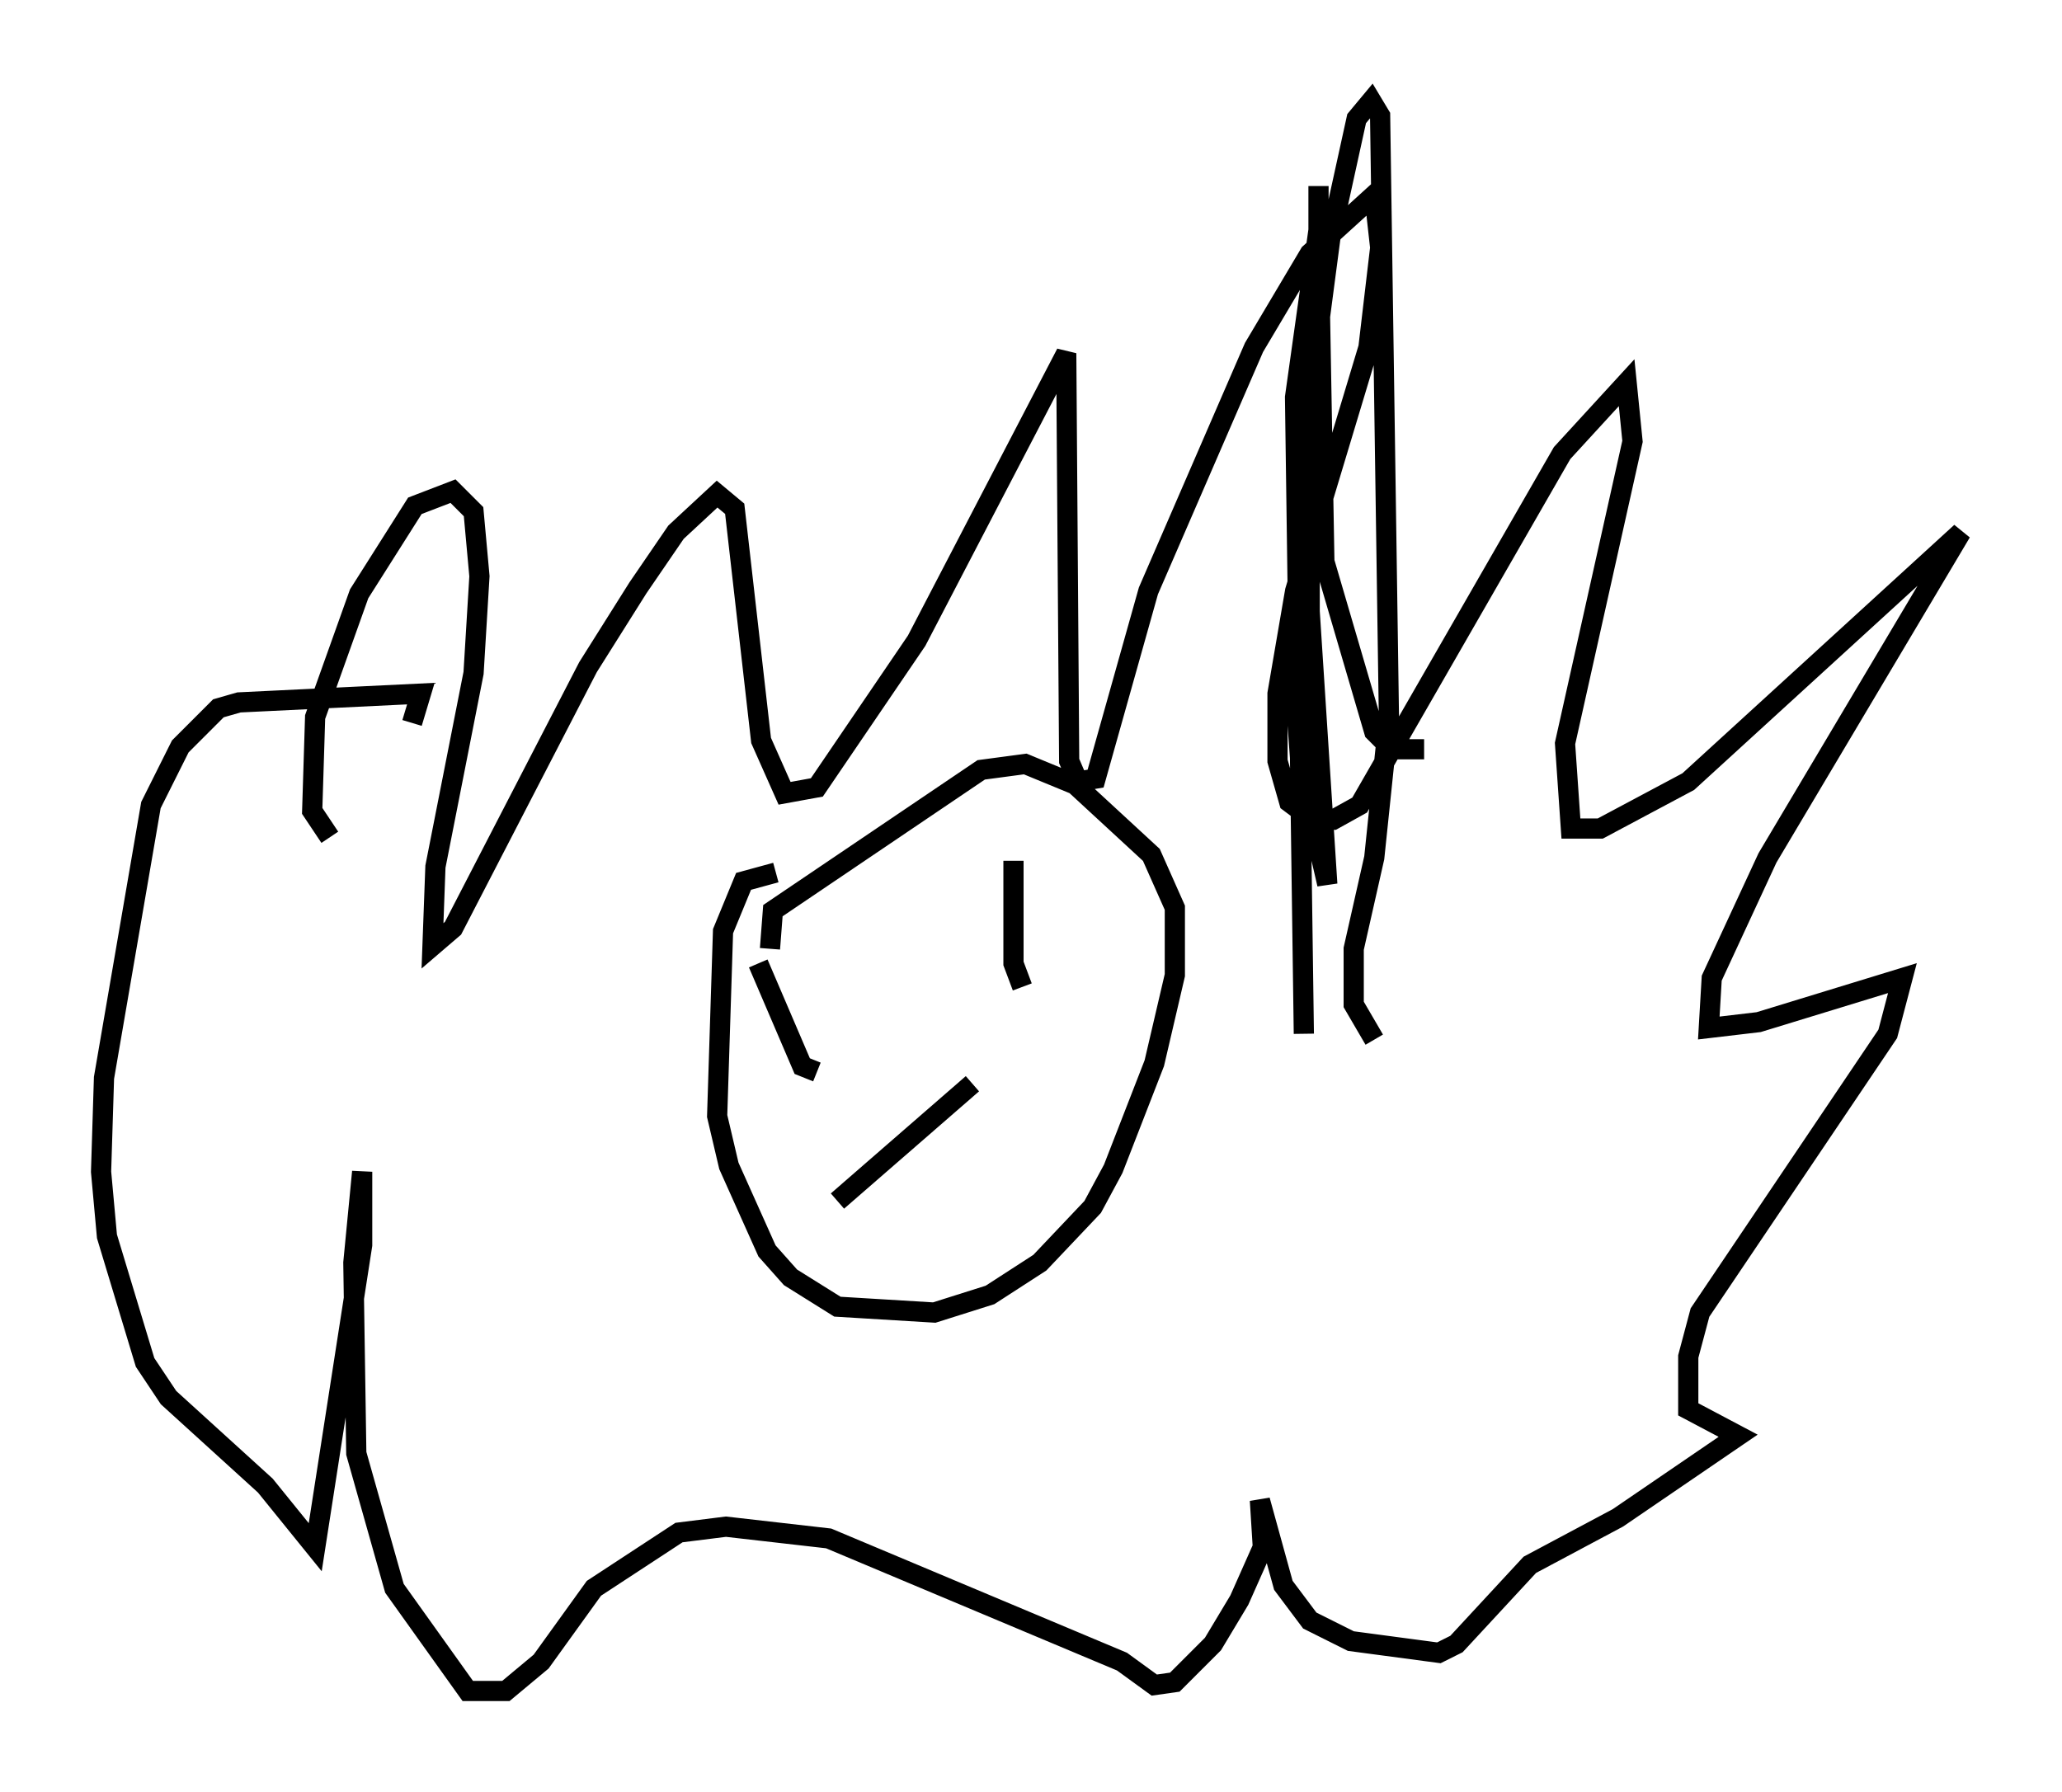 <?xml version="1.0" encoding="utf-8" ?>
<svg baseProfile="full" height="88.726" version="1.1" width="102.089" xmlns="http://www.w3.org/2000/svg" xmlns:ev="http://www.w3.org/2001/xml-events" xmlns:xlink="http://www.w3.org/1999/xlink"><defs /><rect fill="white" height="88.726" width="102.089" x="0" y="0" /><path d="M64.843, 8.196 m0.436, 1.017 l0.0, 2.179 -1.162, 8.279 l0.436, 31.519 m3.486, 0.291 l-1.017, -1.743 0.0, -2.76 l1.017, -4.503 0.726, -6.972 l-0.436, -29.776 -0.436, -0.726 l-0.726, 0.872 -1.307, 5.955 l-1.453, 11.039 -0.291, 11.184 l0.291, 4.067 1.307, 5.665 l-0.872, -13.508 0.0, -14.816 l0.436, -4.067 0.291, 16.413 l2.469, 8.425 0.872, 0.872 l1.598, 0.0 m-54.179, 4.358 l-0.872, -1.307 0.145, -4.648 l2.179, -6.101 2.76, -4.358 l1.888, -0.726 1.017, 1.017 l0.291, 3.196 -0.291, 4.793 l-1.888, 9.587 -0.145, 3.922 l1.017, -0.872 6.682, -12.927 l2.469, -3.922 1.888, -2.76 l2.034, -1.888 0.872, 0.726 l1.307, 11.475 1.162, 2.615 l1.598, -0.291 4.939, -7.263 l7.408, -14.235 0.145, 20.19 l0.436, 1.017 0.872, -0.145 l2.615, -9.296 5.229, -12.056 l2.76, -4.648 3.196, -2.905 l0.291, 2.615 -0.581, 4.939 l-3.631, 12.056 -0.872, 5.084 l0.0, 3.341 0.581, 2.034 l1.162, 0.872 1.017, 0.0 l1.307, -0.726 10.022, -17.43 l3.196, -3.486 0.291, 2.905 l-3.341, 14.961 0.291, 4.212 l1.453, 0.0 4.358, -2.324 l13.508, -12.346 -9.587, 16.123 l-2.76, 5.955 -0.145, 2.469 l2.469, -0.291 7.117, -2.179 l-0.726, 2.76 -9.296, 13.799 l-0.581, 2.179 0.0, 2.615 l2.469, 1.307 -5.955, 4.067 l-4.358, 2.324 -3.631, 3.922 l-0.872, 0.436 -4.358, -0.581 l-2.034, -1.017 -1.307, -1.743 l-1.162, -4.212 0.145, 2.324 l-1.162, 2.615 -1.307, 2.179 l-1.888, 1.888 -1.017, 0.145 l-1.598, -1.162 -14.525, -6.101 l-5.084, -0.581 -2.324, 0.291 l-4.212, 2.76 -2.615, 3.631 l-1.743, 1.453 -1.888, 0.0 l-3.631, -5.084 -1.888, -6.682 l-0.145, -9.441 0.436, -4.503 l0.0, 3.631 -2.324, 14.961 l-2.469, -3.05 -4.793, -4.358 l-1.162, -1.743 -1.888, -6.246 l-0.291, -3.196 0.145, -4.648 l2.324, -13.508 1.453, -2.905 l1.888, -1.888 1.017, -0.291 l9.006, -0.436 -0.436, 1.453 m18.011, 7.408 l-1.598, 0.436 -1.017, 2.469 l-0.291, 9.151 0.581, 2.469 l1.888, 4.212 1.162, 1.307 l2.324, 1.453 4.793, 0.291 l2.76, -0.872 2.469, -1.598 l2.615, -2.76 1.017, -1.888 l2.034, -5.229 1.017, -4.358 l0.0, -3.341 -1.162, -2.615 l-3.777, -3.486 -2.469, -1.017 l-2.179, 0.291 -10.313, 6.972 l-0.145, 1.888 m-0.581, 0.726 l2.179, 5.084 0.726, 0.291 m9.732, -10.458 l0.0, 5.084 0.436, 1.162 m-9.151, 10.603 l6.682, -5.81 " fill="none" stroke="black" stroke-width="1" /></svg>